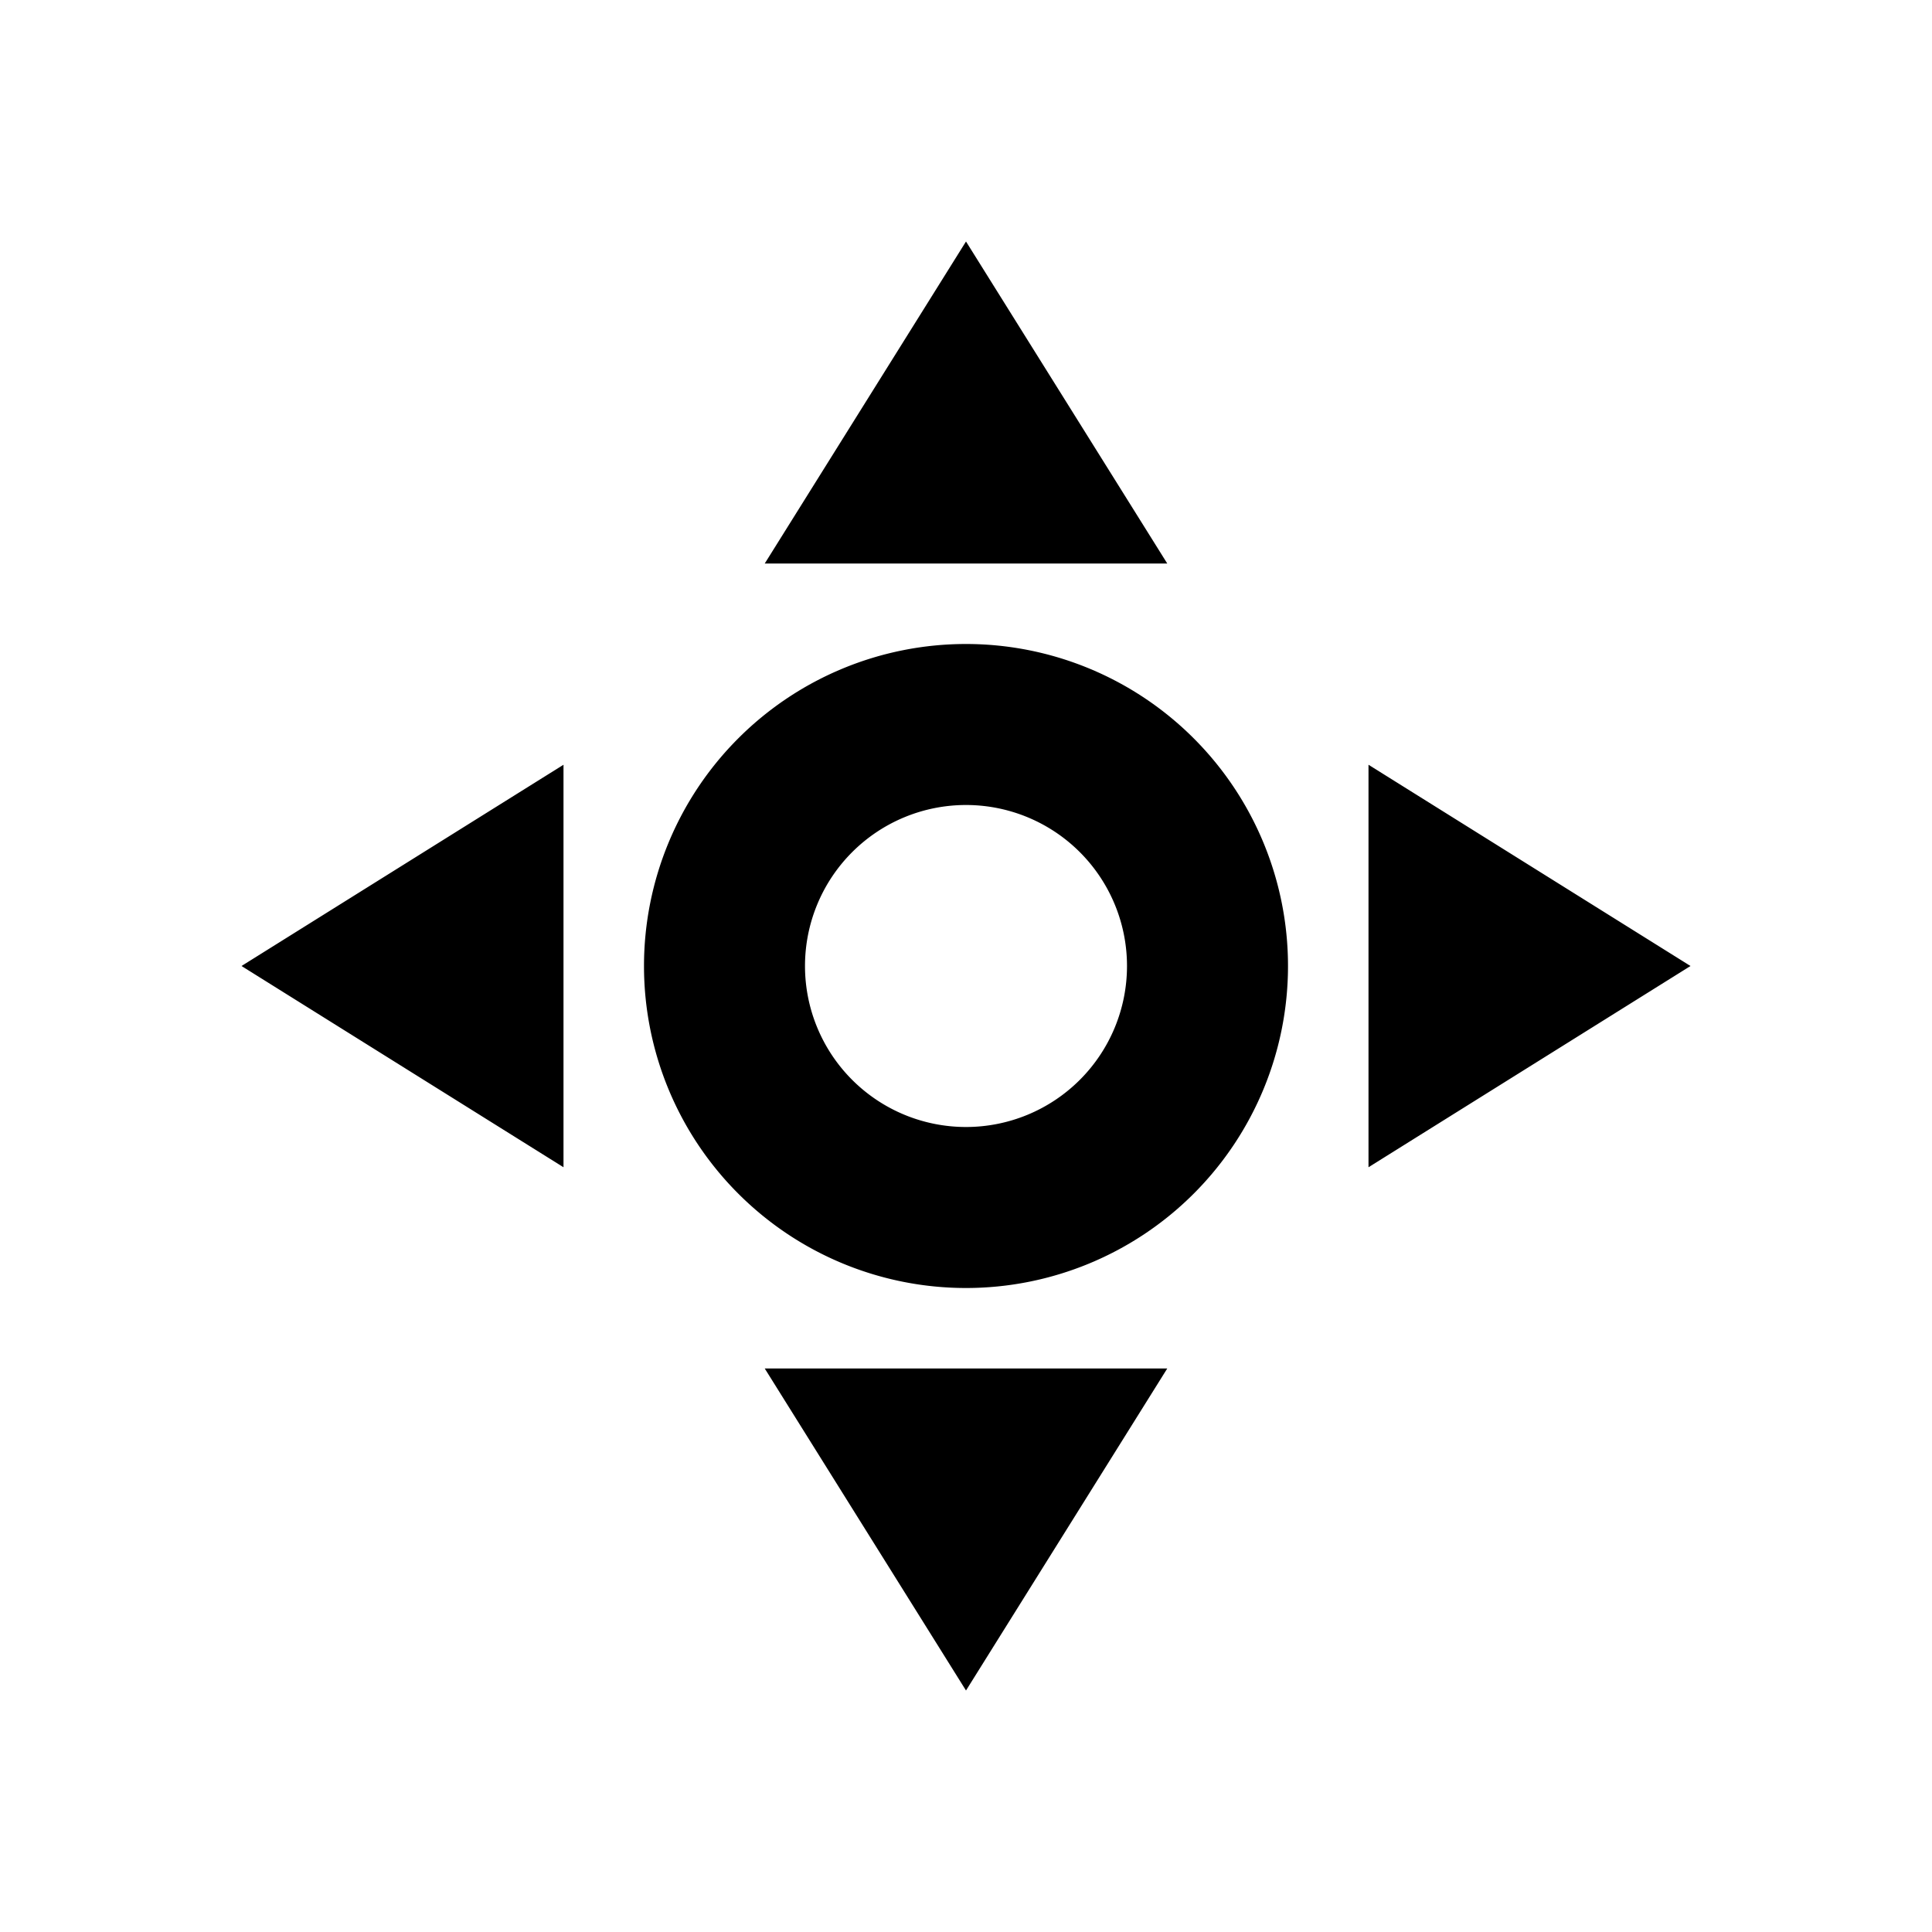 <svg xmlns="http://www.w3.org/2000/svg" viewBox="0 0 48 48"><rect width="48" height="48" style="fill:none"/><path d="M34,29V19l8,5ZM24,6l-5,8H29ZM6,24l8,5V19ZM24,42l5-8H19Zm0-22a4,4,0,1,0,4,4,4,4,0,0,0-4-4m0-4a8,8,0,1,1-8,8,8,8,0,0,1,8-8Z"/></svg>